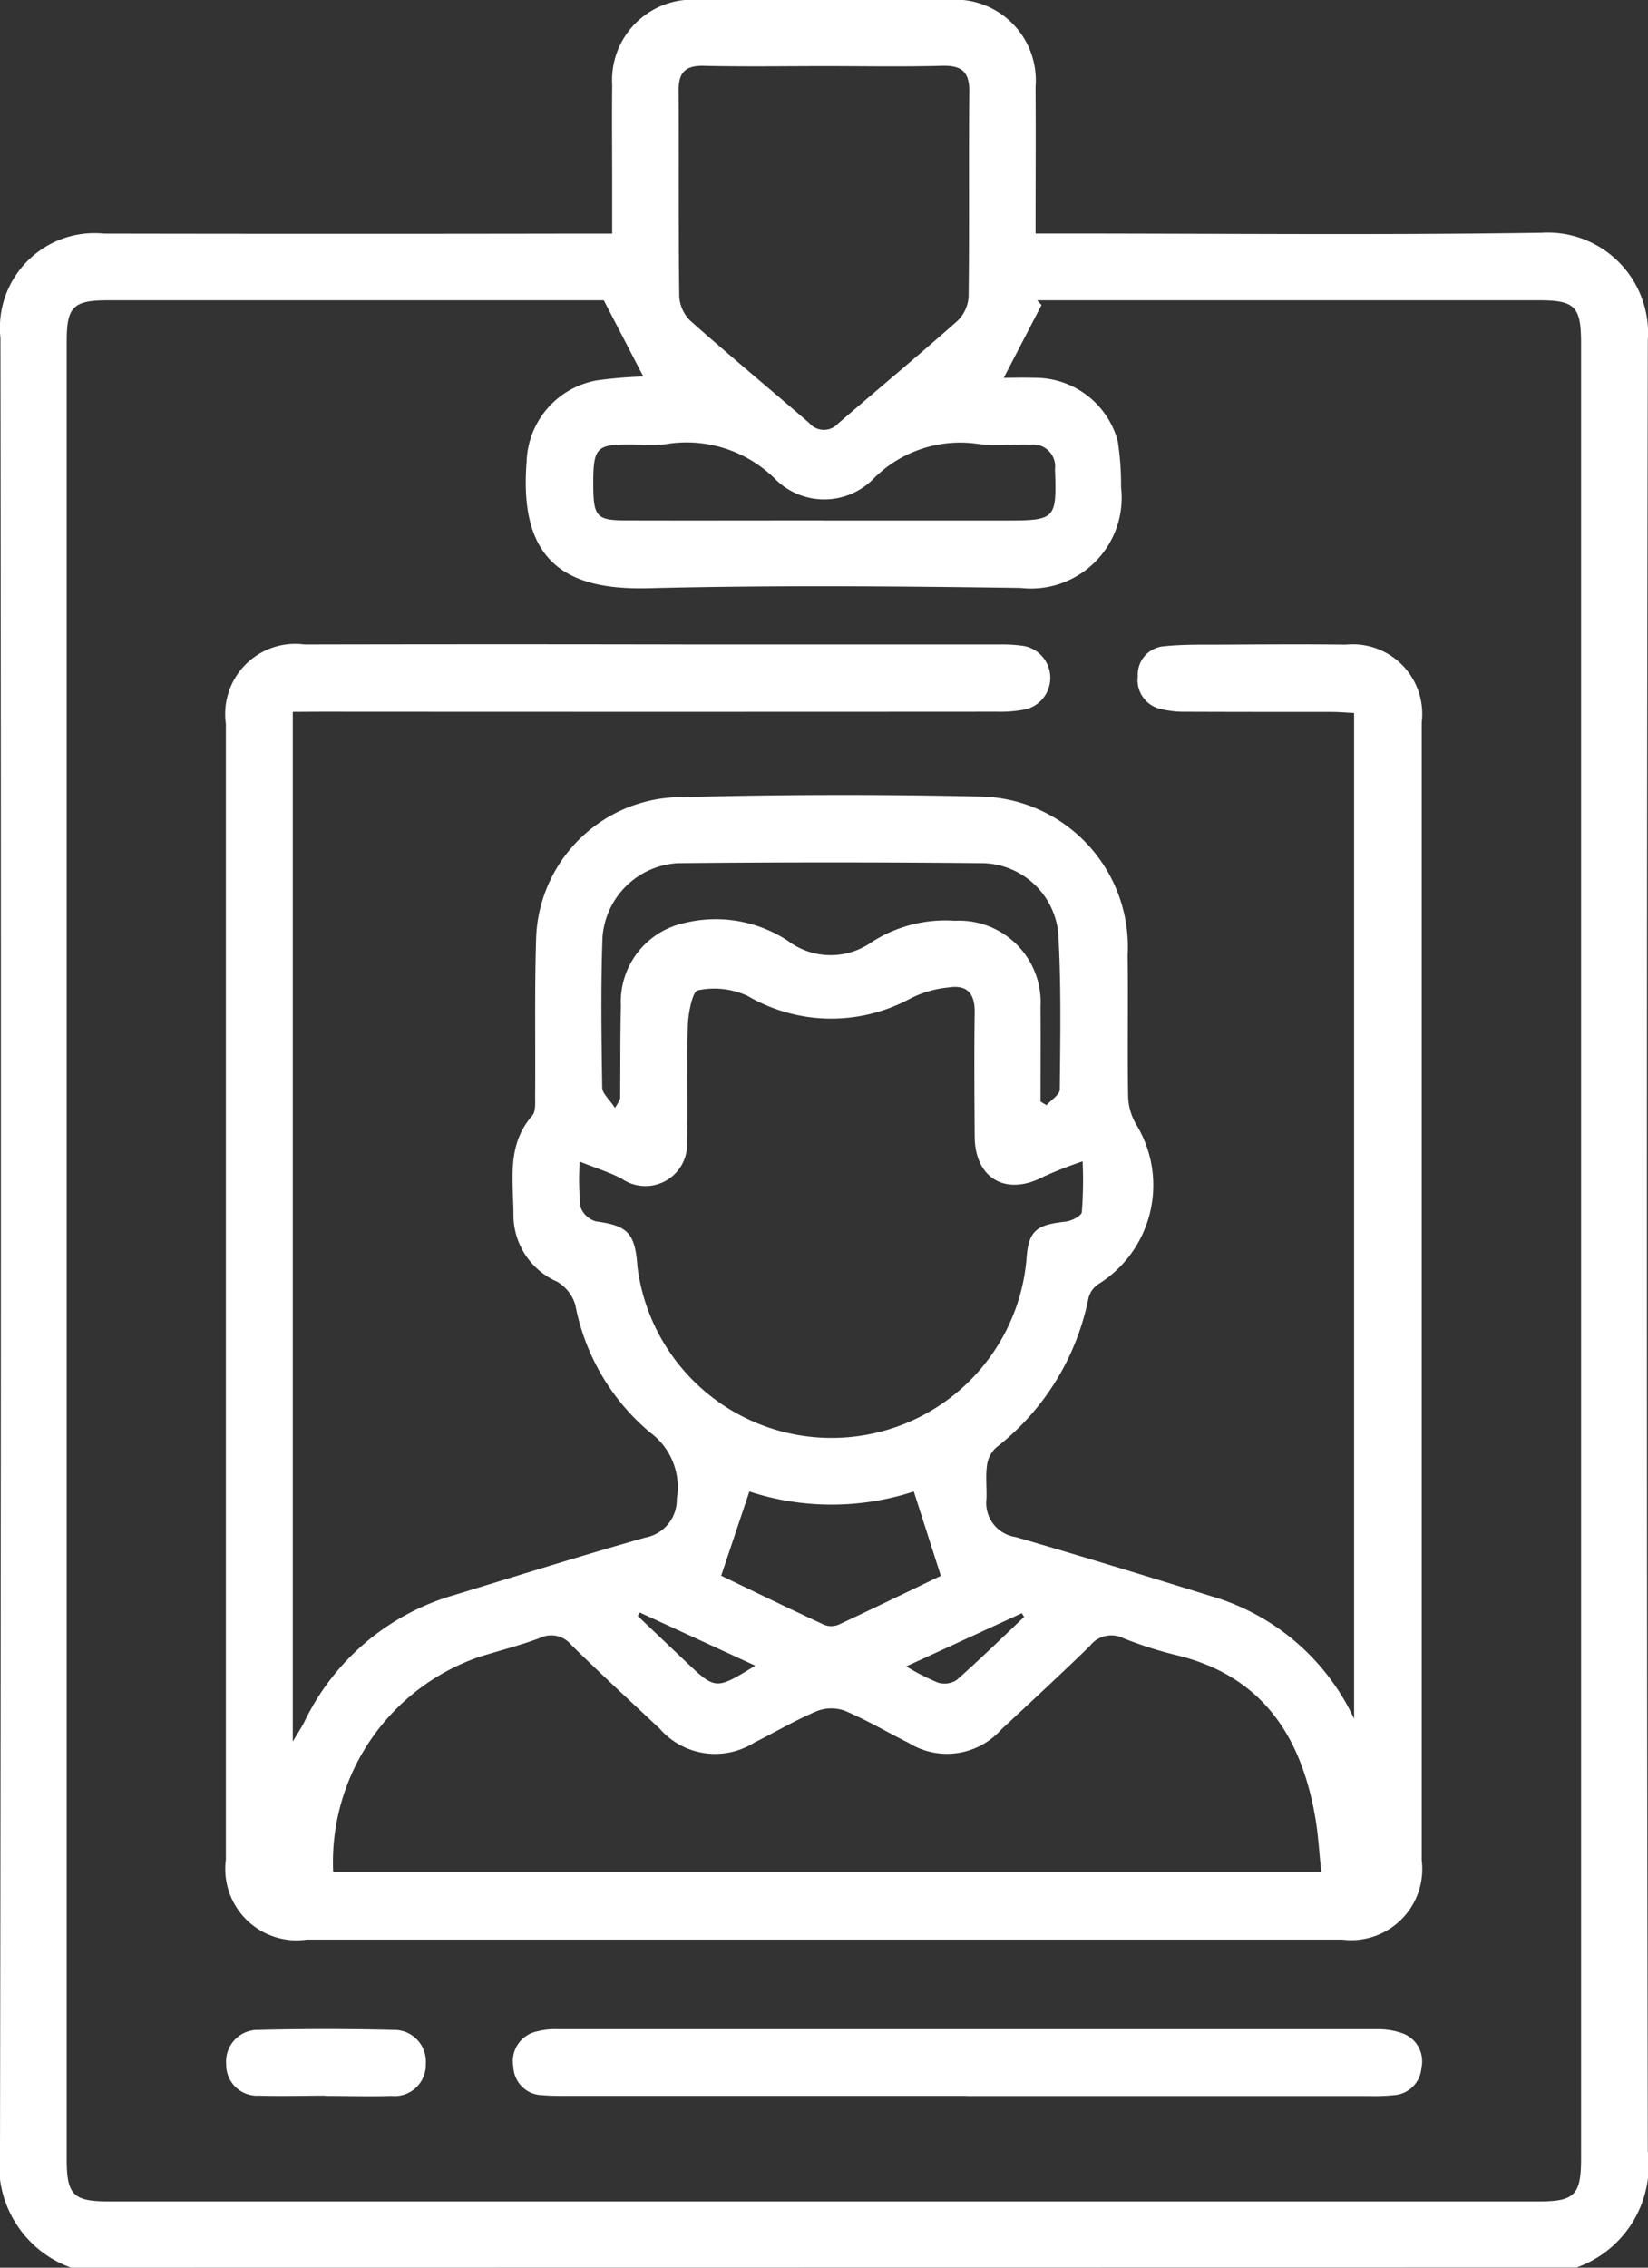 <svg xmlns="http://www.w3.org/2000/svg" width="45.281" height="62.28" viewBox="0 0 45.281 62.28">
  <rect x="0" y="0" width="45.281" height="62.28" fill="#333333" stroke="none"/>
  <g id="Grupo_222" data-name="Grupo 222" transform="translate(-7896.848 -2779.939)">
    <path id="Caminho_748" data-name="Caminho 748" d="M1302.805,345.219a2.979,2.979,0,0,1-1.957-3.187q.043-24.9.012-49.81a2.6,2.6,0,0,1,2.845-2.867q6.57.012,13.139,0h.825v-1.286c0-.933-.01-1.865,0-2.8a2.21,2.21,0,0,1,2.377-2.334q3.437,0,6.874,0a2.217,2.217,0,0,1,2.381,2.393c.009,1.314,0,2.629,0,4.025h.762c4.379,0,8.76.045,13.138-.021a2.756,2.756,0,0,1,2.923,2.944q-.048,24.874,0,49.749a2.977,2.977,0,0,1-1.956,3.188Zm14.635-54.033h-.421q-6.6,0-13.2,0c-.96,0-1.138.176-1.138,1.125v49.927c0,.985.179,1.162,1.165,1.162q19.645,0,39.291,0c.974,0,1.153-.182,1.153-1.175V292.359c0-1-.168-1.172-1.151-1.173q-6.6,0-13.2,0h-.594l.12.129-1.037,2c.234,0,.533-.01.831,0a2.351,2.351,0,0,1,2.3,1.738,7.776,7.776,0,0,1,.091,1.265,2.493,2.493,0,0,1-2.762,2.768c-3.406-.048-6.814-.077-10.218.008-2.207.056-3.574-.674-3.352-3.467a2.34,2.34,0,0,1,1.935-2.242,12.089,12.089,0,0,1,1.271-.106l-1.086-2.093m6.085-6.431c-1.114,0-2.229.018-3.342-.008-.505-.012-.689.188-.687.675.011,1.883-.006,3.766.018,5.649a1.019,1.019,0,0,0,.3.674c1.075.954,2.182,1.871,3.27,2.811a.528.528,0,0,0,.8.01c1.088-.94,2.194-1.858,3.27-2.811a1.02,1.02,0,0,0,.31-.67c.024-1.883,0-3.767.019-5.65,0-.531-.219-.7-.736-.689-1.072.029-2.146.009-3.219.009m-.062,12.479h5.041c1.351,0,1.379-.043,1.33-1.41a.605.605,0,0,0-.669-.675c-.465-.011-.934.032-1.4-.011a3.354,3.354,0,0,0-2.909.941,1.9,1.9,0,0,1-2.7.026,3.454,3.454,0,0,0-3.024-.966c-.361.035-.728,0-1.092.006-.8.01-.892.123-.892,1.057s.08,1.028.911,1.03c1.8.005,3.6,0,5.405,0" transform="translate(6596 2497)" fill="#fff"/>
    <path id="Caminho_749" data-name="Caminho 749" d="M1308.893,302.489v28.28c.149-.252.241-.389.315-.535a6.592,6.592,0,0,1,4.088-3.479c1.758-.535,3.512-1.087,5.28-1.587a1.057,1.057,0,0,0,.868-1.07,1.864,1.864,0,0,0-.738-1.821,6.052,6.052,0,0,1-2.05-3.5,1.11,1.11,0,0,0-.5-.638,2,2,0,0,1-1.2-1.826c0-.937-.2-1.914.514-2.731.108-.123.08-.383.082-.581.012-1.439-.018-2.879.028-4.317a4.008,4.008,0,0,1,3.759-3.846q4.194-.117,8.392-.024a4.131,4.131,0,0,1,4.1,4.363c.019,1.3-.009,2.594.014,3.891a1.6,1.6,0,0,0,.237.779,3.2,3.2,0,0,1-1.059,4.362.655.655,0,0,0-.272.4,6.906,6.906,0,0,1-2.54,4.092.807.807,0,0,0-.246.5c-.04.3,0,.607-.013.911a.943.943,0,0,0,.8,1.04c1.8.521,3.6,1.076,5.392,1.629a6.259,6.259,0,0,1,3.91,3.364V302.52c-.2-.009-.411-.029-.623-.029-1.338,0-2.677,0-4.015-.005a2.705,2.705,0,0,1-.66-.072.812.812,0,0,1-.646-.9.782.782,0,0,1,.732-.826c.5-.052,1.011-.042,1.517-.044,1.156-.005,2.312-.015,3.467,0a1.91,1.91,0,0,1,2.086,2.13q0,15.63,0,31.258a1.951,1.951,0,0,1-2.175,2.176q-14.233,0-28.465,0a1.959,1.959,0,0,1-2.218-2.194q0-15.6,0-31.2a1.924,1.924,0,0,1,2.164-2.174q5.414-.012,10.827,0,4.135,0,8.271,0a3.992,3.992,0,0,1,.666.041.89.89,0,0,1,.068,1.733,3.468,3.468,0,0,1-.782.071q-9.306.006-18.612,0ZM1310,334.345h27.151c-.056-.526-.081-1.01-.163-1.484-.384-2.227-1.447-3.882-3.788-4.458a10.723,10.723,0,0,1-1.5-.478.739.739,0,0,0-.907.22c-.8.778-1.618,1.534-2.434,2.294a2,2,0,0,1-2.553.363c-.579-.289-1.138-.62-1.732-.873a1.092,1.092,0,0,0-.77,0c-.6.251-1.155.582-1.733.871a2.021,2.021,0,0,1-2.6-.388c-.813-.762-1.633-1.517-2.429-2.3a.708.708,0,0,0-.858-.188c-.547.207-1.118.348-1.677.523a5.965,5.965,0,0,0-4.005,5.9m6.775-19.506a7.421,7.421,0,0,0,.02,1.243.637.637,0,0,0,.429.4c.865.116,1.074.317,1.137,1.244a5.376,5.376,0,0,0,10.69-.214c.05-.785.283-.938,1.069-1.023.165-.018.438-.155.451-.263a11.8,11.8,0,0,0,.022-1.394,10.89,10.89,0,0,0-1.071.419c-1.028.546-1.889.057-1.895-1.1-.007-1.134-.017-2.269,0-3.4.01-.528-.208-.778-.722-.694a2.9,2.9,0,0,0-1.059.31,4.551,4.551,0,0,1-4.452-.075,2.181,2.181,0,0,0-1.374-.157c-.141.022-.262.61-.273.944-.035,1.072.005,2.148-.022,3.221a1.147,1.147,0,0,1-1.8,1.006c-.331-.173-.695-.285-1.156-.469m.972-1.468a1.86,1.86,0,0,0,.145-.258c.007-.851,0-1.7.02-2.553a2.214,2.214,0,0,1,1.739-2.27,3.606,3.606,0,0,1,2.849.488,1.95,1.95,0,0,0,2.292.043,3.73,3.73,0,0,1,2.294-.594,2.243,2.243,0,0,1,2.356,2.366c.006.868,0,1.736,0,2.6l.164.1c.127-.145.364-.288.365-.434.014-1.438.042-2.879-.044-4.314a2.133,2.133,0,0,0-2.055-1.9q-4.2-.042-8.393,0a2.2,2.2,0,0,0-2.072,2.028c-.05,1.377-.029,2.756-.008,4.134,0,.162.194.32.347.555m2.915,12.85c.885.424,1.859.9,2.842,1.353a.528.528,0,0,0,.4-.01c.966-.451,1.924-.918,2.8-1.337-.249-.778-.485-1.511-.743-2.316a7.26,7.26,0,0,1-4.518,0l-.773,2.308m-2.236,1.011-.057.1,1.308,1.243c.832.79.832.79,1.92.121l-3.171-1.459m10.557.118-.062-.1-3.176,1.461a6.313,6.313,0,0,0,.873.446.617.617,0,0,0,.513-.073c.633-.559,1.238-1.15,1.852-1.73" transform="translate(6596 2497)" fill="#fff"/>
    <path id="Caminho_750" data-name="Caminho 750" d="M1327.416,340.5h-11.007c-.223,0-.447,0-.668-.02a.807.807,0,0,1-.788-.779.833.833,0,0,1,.639-.968,2.062,2.062,0,0,1,.6-.063q11.25,0,22.5,0a2,2,0,0,1,.653.1.817.817,0,0,1,.559.961.807.807,0,0,1-.752.748,5.126,5.126,0,0,1-.668.025h-11.068" transform="translate(6596 2497)" fill="#fff"/>
    <path id="Caminho_751" data-name="Caminho 751" d="M1309.781,340.494c-.606,0-1.213.019-1.818,0a.847.847,0,0,1-.9-.857.869.869,0,0,1,.885-.948q1.848-.046,3.7,0a.871.871,0,0,1,.9.936.857.857,0,0,1-.945.876c-.6.02-1.212,0-1.818,0Z" transform="translate(6596 2497)" fill="#fff"/>
  </g>
</svg>
